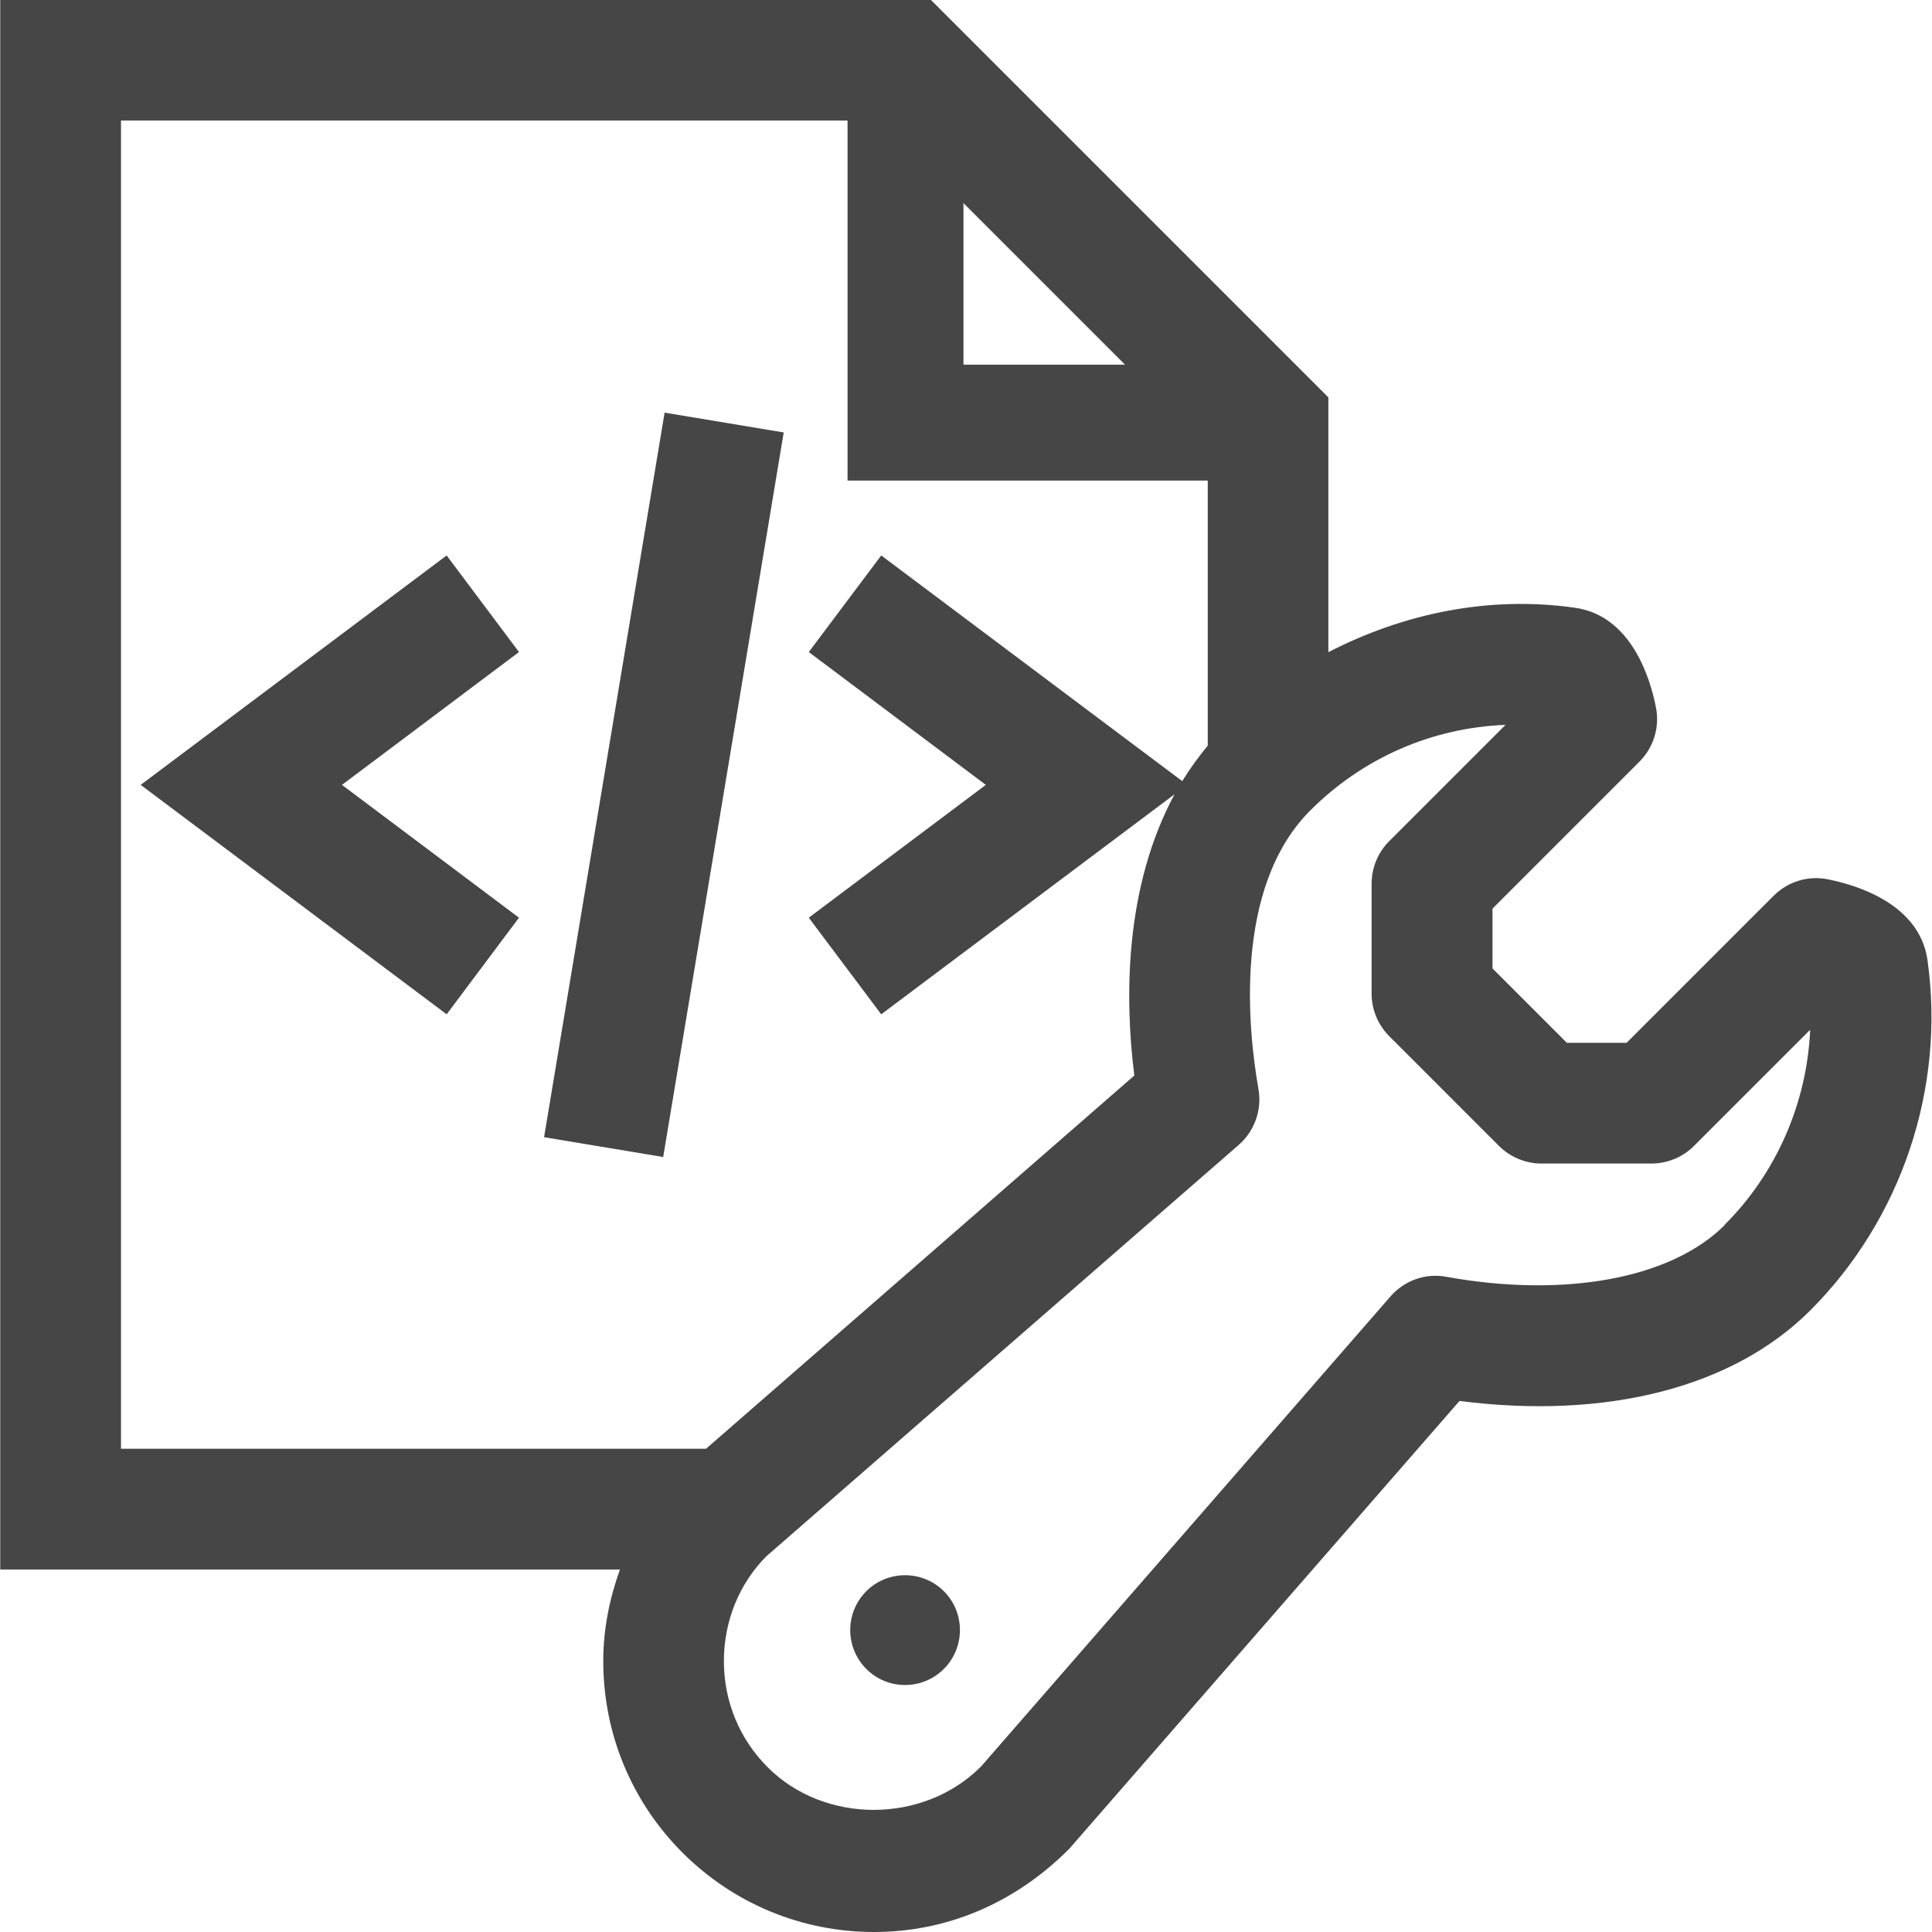<?xml version="1.0" encoding="UTF-8"?>
<svg id="Layer_1" data-name="Layer 1" xmlns="http://www.w3.org/2000/svg" viewBox="0 0 16 16">
  <rect x="2.457" y="6" width="6.083" height="1" transform="translate(-1.816 10.857) rotate(-80.556)" class="aw-theme-iconOutline" fill="#464646"/>
  <polygon points="3.699 4.6 1.165 6.5 3.699 8.4 4.298 7.6 2.832 6.5 4.298 5.4 3.699 4.6" class="aw-theme-iconOutline" fill="#464646"/>
  <path d="m15.963,7.953c-.066-.473-.599-.626-.826-.671-.163-.033-.332.019-.449.137l-1.217,1.217h-.495l-.616-.616v-.495l1.217-1.217c.118-.118.169-.286.137-.449-.044-.227-.198-.76-.672-.826-.71-.101-1.417.046-2.041.368v-2.11L7.708-.002H.002v13h5.132c-.086.24-.138.492-.138.758,0,.6.233,1.163.656,1.587.424.423.988.657,1.587.657s1.165-.236,1.616-.689l3.232-3.709c1.217.156,2.265-.11,2.905-.75.756-.756,1.119-1.84.971-2.898ZM7.979,1.682l1.338,1.338h-1.338v-1.338ZM1.002.998h6.017v2.982h2.983v2.195c-.078.095-.149.192-.211.294l-2.493-1.869-.6.8,1.466,1.1-1.466,1.1.6.8,2.429-1.822c-.413.767-.415,1.681-.333,2.329l-3.547,3.091H1.002V.998Zm13.283,9.146c-.451.451-1.339.605-2.306.43-.175-.033-.35.031-.465.164l-3.39,3.892c-.478.478-1.296.476-1.765.007-.235-.234-.364-.547-.364-.88,0-.337.13-.645.351-.868l3.912-3.407c.132-.115.194-.29.164-.463-.085-.48-.211-1.667.429-2.307.435-.435,1.006-.685,1.617-.709l-.963.963c-.094.094-.146.221-.146.353v.909c0,.133.053.26.146.353l.909.909c.094.094.221.146.353.146h.909c.133,0,.26-.053.353-.146l.962-.962c-.026.602-.277,1.185-.709,1.616Z" class="aw-theme-iconOutline" fill="#464646"/>
  <path d="m7.174,13.178h-0c-.177.178-.177.465 0.0.643.177.178.465.178.643 0l0-0c.177-.178.177-.466,0-.643-.178-.177-.466-.177-.643 0Z" class="aw-theme-iconOutline" fill="#464646"/>
</svg>